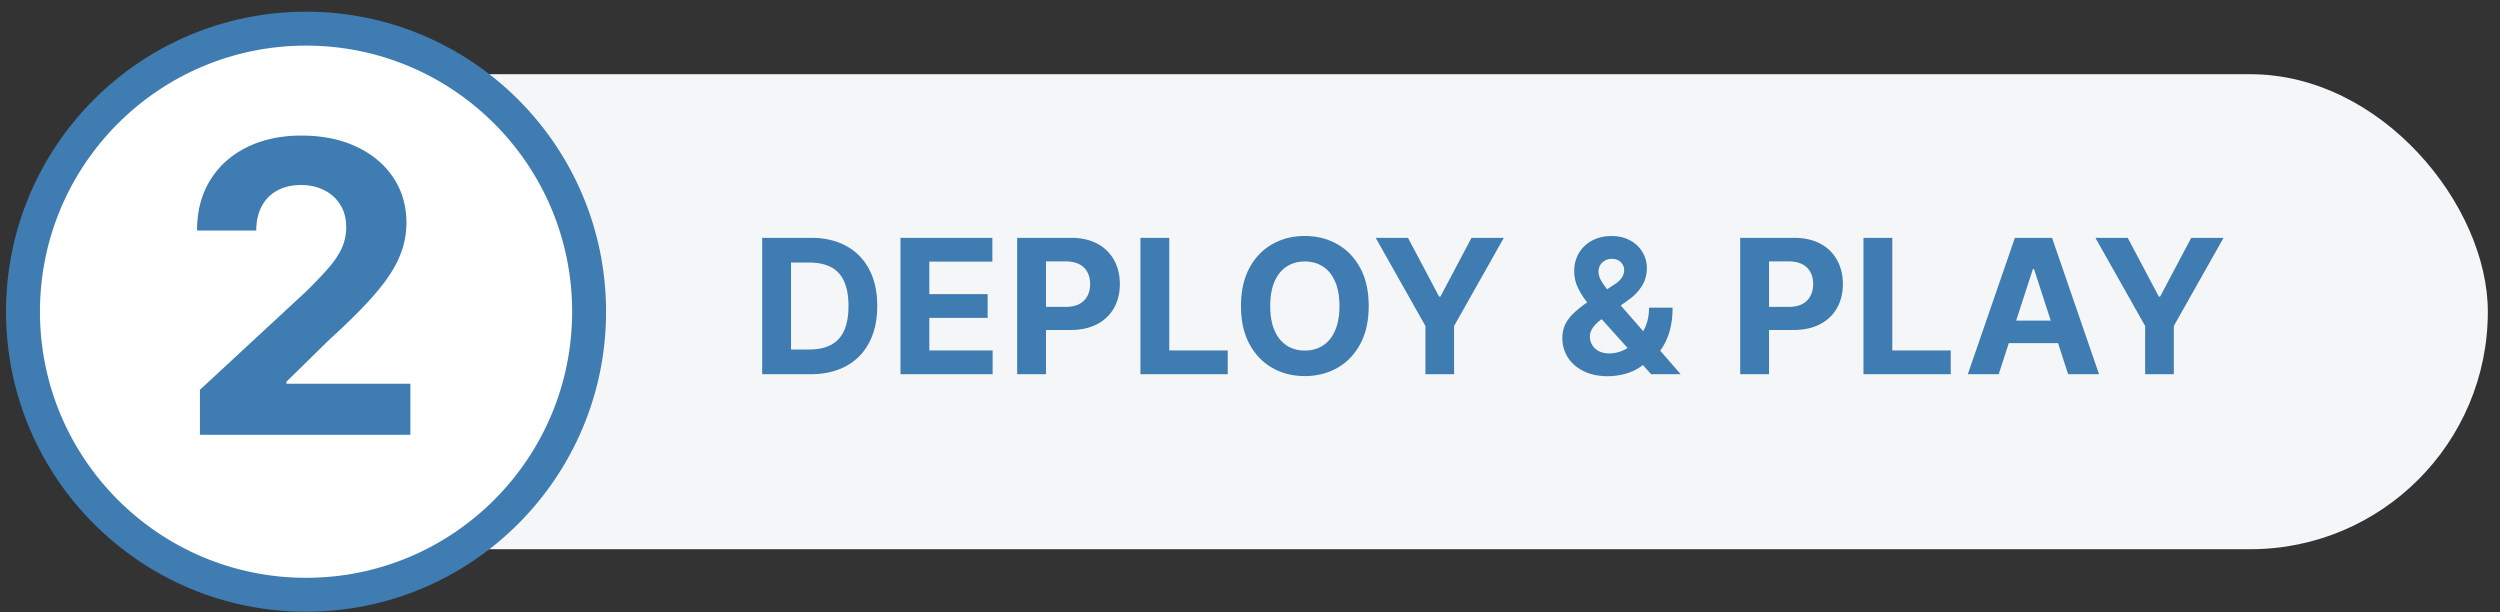 <svg xmlns="http://www.w3.org/2000/svg" fill="none" viewBox="0 0 200 49">
  <rect x="0" y="0" width="200" height="49" fill="#333333" stroke="none"/>
  <rect x="8.027" y="5.937" width="191" height="38" rx="19" fill="#F5F6F7"/>
  <path d="M64.843 29.936h-3.868V19.027h3.9c1.097 0 2.041.219 2.834.656a4.42 4.42 0 011.826 1.87c.43.813.645 1.785.645 2.918 0 1.137-.215 2.113-.645 2.93a4.429 4.429 0 01-1.837 1.88c-.796.437-1.747.655-2.855.655zm-1.561-1.976h1.465c.682 0 1.255-.12 1.72-.362.47-.245.82-.623 1.055-1.134.238-.515.357-1.18.357-1.993 0-.806-.12-1.465-.357-1.976-.234-.511-.584-.888-1.05-1.13-.465-.24-1.038-.361-1.72-.361h-1.47v6.956zm8.757 1.976V19.027h7.35v1.902h-5.044v2.6h4.666v1.901h-4.666v2.605h5.066v1.901h-7.372zm9.334 0V19.027h4.304c.827 0 1.532.159 2.115.474a3.21 3.21 0 011.332 1.306c.309.553.463 1.193.463 1.917 0 .725-.156 1.364-.469 1.918a3.233 3.233 0 01-1.358 1.294c-.59.31-1.303.464-2.142.464h-2.743v-1.85h2.37c.445 0 .81-.076 1.098-.229.291-.156.508-.37.65-.644.145-.277.218-.595.218-.954 0-.362-.073-.678-.218-.948a1.458 1.458 0 00-.65-.634c-.291-.153-.66-.229-1.108-.229H83.68v9.023h-2.307zm9.862 0V19.027h2.306v9.008h4.677v1.901h-6.983zm18.261-5.454c0 1.19-.226 2.202-.677 3.036-.447.835-1.058 1.472-1.832 1.912-.771.437-1.637.656-2.599.656-.97 0-1.84-.22-2.611-.66-.77-.441-1.379-1.079-1.827-1.913-.447-.835-.67-1.845-.67-3.031 0-1.19.223-2.202.67-3.036.448-.835 1.057-1.47 1.827-1.907.771-.44 1.641-.66 2.611-.66.962 0 1.828.22 2.599.66.774.437 1.385 1.072 1.832 1.907.451.834.677 1.846.677 3.036zm-2.339 0c0-.77-.115-1.42-.346-1.95-.227-.529-.548-.93-.964-1.203-.415-.274-.902-.41-1.459-.41-.558 0-1.044.136-1.46.41-.415.273-.739.674-.969 1.203-.228.53-.341 1.18-.341 1.95s.113 1.42.341 1.95c.23.529.554.93.969 1.203.416.274.902.41 1.46.41.557 0 1.044-.136 1.459-.41.416-.273.737-.674.964-1.203.231-.53.346-1.18.346-1.95zm2.899-5.455h2.583l2.488 4.699h.107l2.487-4.699h2.584l-3.979 7.053v3.857h-2.291V26.08l-3.979-7.053zm18.583 11.07c-.753 0-1.403-.136-1.95-.405-.547-.27-.968-.636-1.262-1.098a2.865 2.865 0 01-.437-1.555c0-.426.085-.805.255-1.135.171-.33.409-.634.714-.91a9.52 9.52 0 011.066-.837l2.114-1.39c.274-.174.474-.357.602-.549.128-.195.192-.407.192-.634 0-.216-.087-.417-.261-.602-.174-.184-.421-.275-.74-.271a1.038 1.038 0 00-.922.511.994.994 0 00-.128.5c0 .228.064.459.192.693.128.235.298.483.511.746.213.26.446.54.698.842l5.172 5.933h-2.365l-4.314-4.804a31.9 31.9 0 01-.853-1.012 5.884 5.884 0 01-.703-1.13 3.037 3.037 0 01-.282-1.304c0-.53.122-1.006.368-1.428a2.666 2.666 0 011.044-1.002c.447-.248.969-.372 1.566-.372.582 0 1.084.119 1.507.357a2.494 2.494 0 011.326 2.215c0 .515-.127.982-.383 1.401a3.856 3.856 0 01-1.065 1.119l-2.227 1.603c-.302.22-.526.446-.671.677-.142.227-.213.445-.213.655a1.295 1.295 0 00.735 1.188c.234.117.509.176.825.176a2.66 2.66 0 001.135-.261 3.41 3.41 0 001.023-.752c.309-.326.556-.713.74-1.16.185-.448.277-.944.277-1.487h1.881c0 .668-.073 1.27-.219 1.806a4.897 4.897 0 01-.607 1.396 3.841 3.841 0 01-.89.969 15.82 15.82 0 01-.309.192c-.099.06-.202.124-.309.191a3.845 3.845 0 01-1.358.709 5.23 5.23 0 01-1.475.218zm10.576-.16v-10.91h4.304c.828 0 1.532.159 2.115.474a3.208 3.208 0 011.331 1.306c.309.553.464 1.193.464 1.917 0 .725-.156 1.364-.469 1.918a3.23 3.23 0 01-1.358 1.294c-.59.31-1.303.464-2.141.464h-2.744v-1.85h2.371c.444 0 .809-.076 1.097-.229a1.52 1.52 0 00.65-.644c.145-.277.218-.595.218-.954 0-.362-.073-.678-.218-.948a1.46 1.46 0 00-.65-.634c-.291-.153-.661-.229-1.108-.229h-1.555v9.023h-2.307zm9.862 0v-10.91h2.307v9.008h4.676v1.901h-6.983zm10.819 0h-2.471l3.766-10.91h2.972l3.761 10.91h-2.472l-2.732-8.417h-.086l-2.738 8.416zm-.154-4.289h5.838v1.801h-5.838v-1.8zm7.892-6.62h2.584l2.487 4.698h.107l2.487-4.699h2.584l-3.979 7.053v3.857h-2.291V26.08l-3.979-7.053z" fill="#3E7CB1"/>
  <circle cx="24.483" cy="24.937" r="22.645" fill="#fff" stroke="#3E7CB1" stroke-width="2.714"/>
  <path d="M15.994 34.782v-3.597l8.405-7.783a31.804 31.804 0 001.799-1.868c.492-.553.864-1.095 1.118-1.625a4.03 4.03 0 00.38-1.741c0-.692-.157-1.288-.472-1.787a3.104 3.104 0 00-1.291-1.165c-.546-.277-1.165-.415-1.857-.415-.722 0-1.353.146-1.89.438a3.02 3.02 0 00-1.246 1.257c-.292.546-.438 1.195-.438 1.948h-4.739c0-1.545.35-2.886 1.05-4.023.699-1.138 1.68-2.018 2.94-2.64 1.26-.623 2.713-.935 4.358-.935 1.69 0 3.163.3 4.416.9 1.26.591 2.24 1.414 2.94 2.467.7 1.053 1.049 2.26 1.049 3.62 0 .892-.177 1.772-.53 2.64-.346.87-.965 1.834-1.857 2.895-.891 1.053-2.148 2.317-3.77 3.793l-3.447 3.378v.161h9.915v4.082H15.994z" fill="#3E7CB1"/>
</svg>
